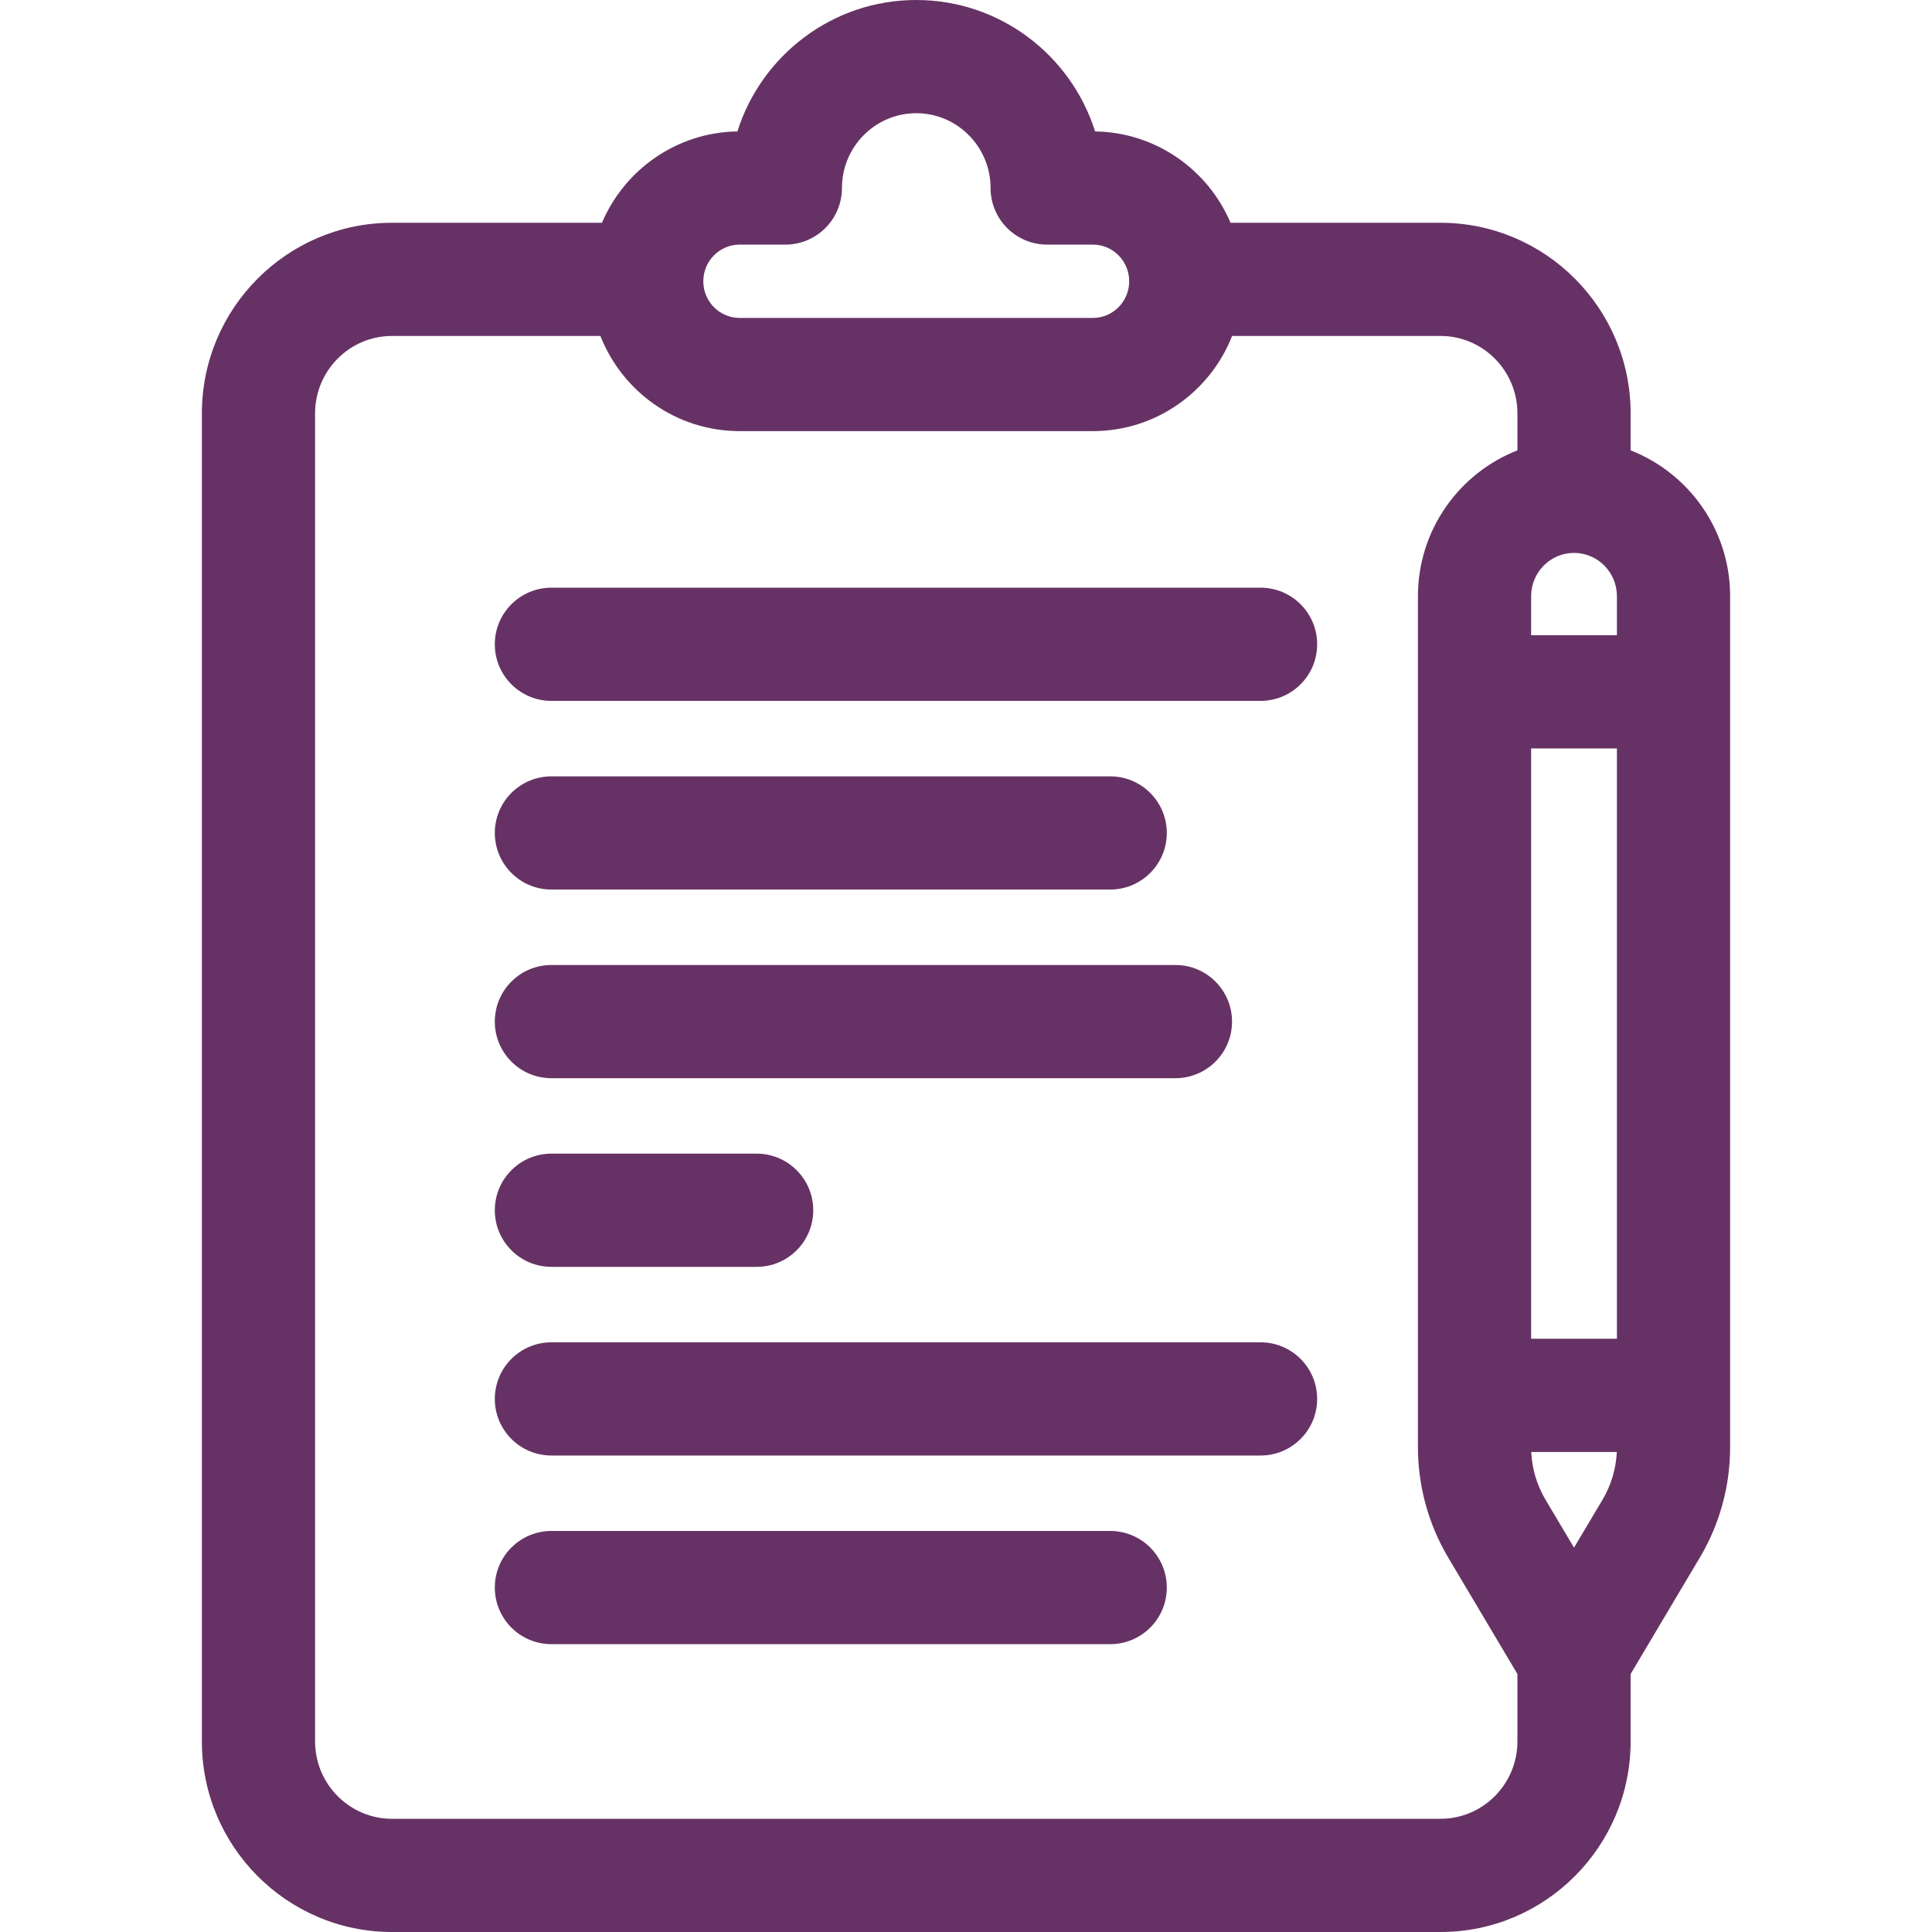 <svg width="104" height="104" viewBox="0 0 104 104" fill="none" xmlns="http://www.w3.org/2000/svg">
<g clip-path="url(#clip0)">
<path d="M87.777 24.243V22.251C87.777 16.594 83.187 11.992 77.545 11.992H66.24C65.028 9.138 62.222 7.123 58.95 7.075C57.657 2.978 53.83 0 49.322 0C44.814 0 40.987 2.978 39.694 7.075C36.422 7.123 33.616 9.138 32.404 11.992H21.099C15.457 11.992 10.867 16.594 10.867 22.251V93.74C10.867 99.398 15.457 104 21.099 104H77.545C83.187 104 87.777 99.398 87.777 93.74V90.112L91.503 83.842L91.504 83.842C92.57 82.048 93.133 79.996 93.133 77.908V32.092C93.133 28.524 90.909 25.468 87.777 24.243ZM86.265 80.729L84.73 83.311L83.196 80.729C82.732 79.949 82.468 79.065 82.427 78.16H87.033C86.992 79.065 86.728 79.949 86.265 80.729ZM82.421 72.066V40.288H87.039V72.066H82.421ZM82.421 34.195V32.092C82.421 30.808 83.457 29.763 84.73 29.763C86.003 29.763 87.039 30.808 87.039 32.092V34.195H82.421ZM39.812 13.168H42.275C43.957 13.168 45.322 11.804 45.322 10.121C45.322 7.901 47.116 6.094 49.322 6.094C51.528 6.094 53.323 7.901 53.323 10.121C53.323 11.804 54.687 13.168 56.37 13.168H58.832C59.909 13.168 60.785 14.053 60.785 15.141C60.785 16.229 59.909 17.114 58.832 17.114H39.812C38.735 17.114 37.859 16.229 37.859 15.141C37.859 14.053 38.735 13.168 39.812 13.168ZM77.545 97.906H21.099C18.817 97.906 16.961 96.037 16.961 93.74V22.251C16.961 19.954 18.817 18.085 21.099 18.085H32.32C33.496 21.081 36.411 23.207 39.812 23.207H58.832C62.233 23.207 65.148 21.081 66.324 18.085H77.545C79.827 18.085 81.683 19.954 81.683 22.251V24.243C78.552 25.468 76.328 28.524 76.328 32.092V77.908C76.328 79.996 76.891 82.048 77.957 83.842L81.683 90.112V93.74C81.683 96.037 79.827 97.906 77.545 97.906Z" fill="#663265"/>
<path d="M67.856 31.635H29.683C28 31.635 26.636 32.999 26.636 34.682C26.636 36.365 28 37.729 29.683 37.729H67.856C69.539 37.729 70.903 36.365 70.903 34.682C70.903 32.999 69.539 31.635 67.856 31.635Z" fill="#663265"/>
<path d="M29.683 47.884H59.763C61.445 47.884 62.809 46.52 62.809 44.837C62.809 43.155 61.445 41.791 59.763 41.791H29.683C28 41.791 26.636 43.155 26.636 44.837C26.636 46.52 28 47.884 29.683 47.884Z" fill="#663265"/>
<path d="M29.683 58.04H63.274C64.957 58.04 66.321 56.675 66.321 54.993C66.321 53.31 64.957 51.946 63.274 51.946H29.683C28 51.946 26.636 53.31 26.636 54.993C26.636 56.675 28 58.04 29.683 58.04Z" fill="#663265"/>
<path d="M29.683 68.195H40.73C42.413 68.195 43.777 66.831 43.777 65.148C43.777 63.466 42.413 62.101 40.73 62.101H29.683C28 62.101 26.636 63.466 26.636 65.148C26.636 66.831 28 68.195 29.683 68.195Z" fill="#663265"/>
<path d="M67.856 72.257H29.683C28 72.257 26.636 73.621 26.636 75.304C26.636 76.986 28 78.351 29.683 78.351H67.856C69.539 78.351 70.903 76.986 70.903 75.304C70.903 73.621 69.539 72.257 67.856 72.257Z" fill="#663265"/>
<path d="M59.763 82.412H29.683C28 82.412 26.636 83.776 26.636 85.459C26.636 87.142 28 88.506 29.683 88.506H59.763C61.445 88.506 62.809 87.142 62.809 85.459C62.809 83.776 61.445 82.412 59.763 82.412Z" fill="#663265"/>
</g>
<defs>
<clipPath id="clip0">
<rect width="104" height="104" fill="white"/>
</clipPath>
</defs>
</svg>
